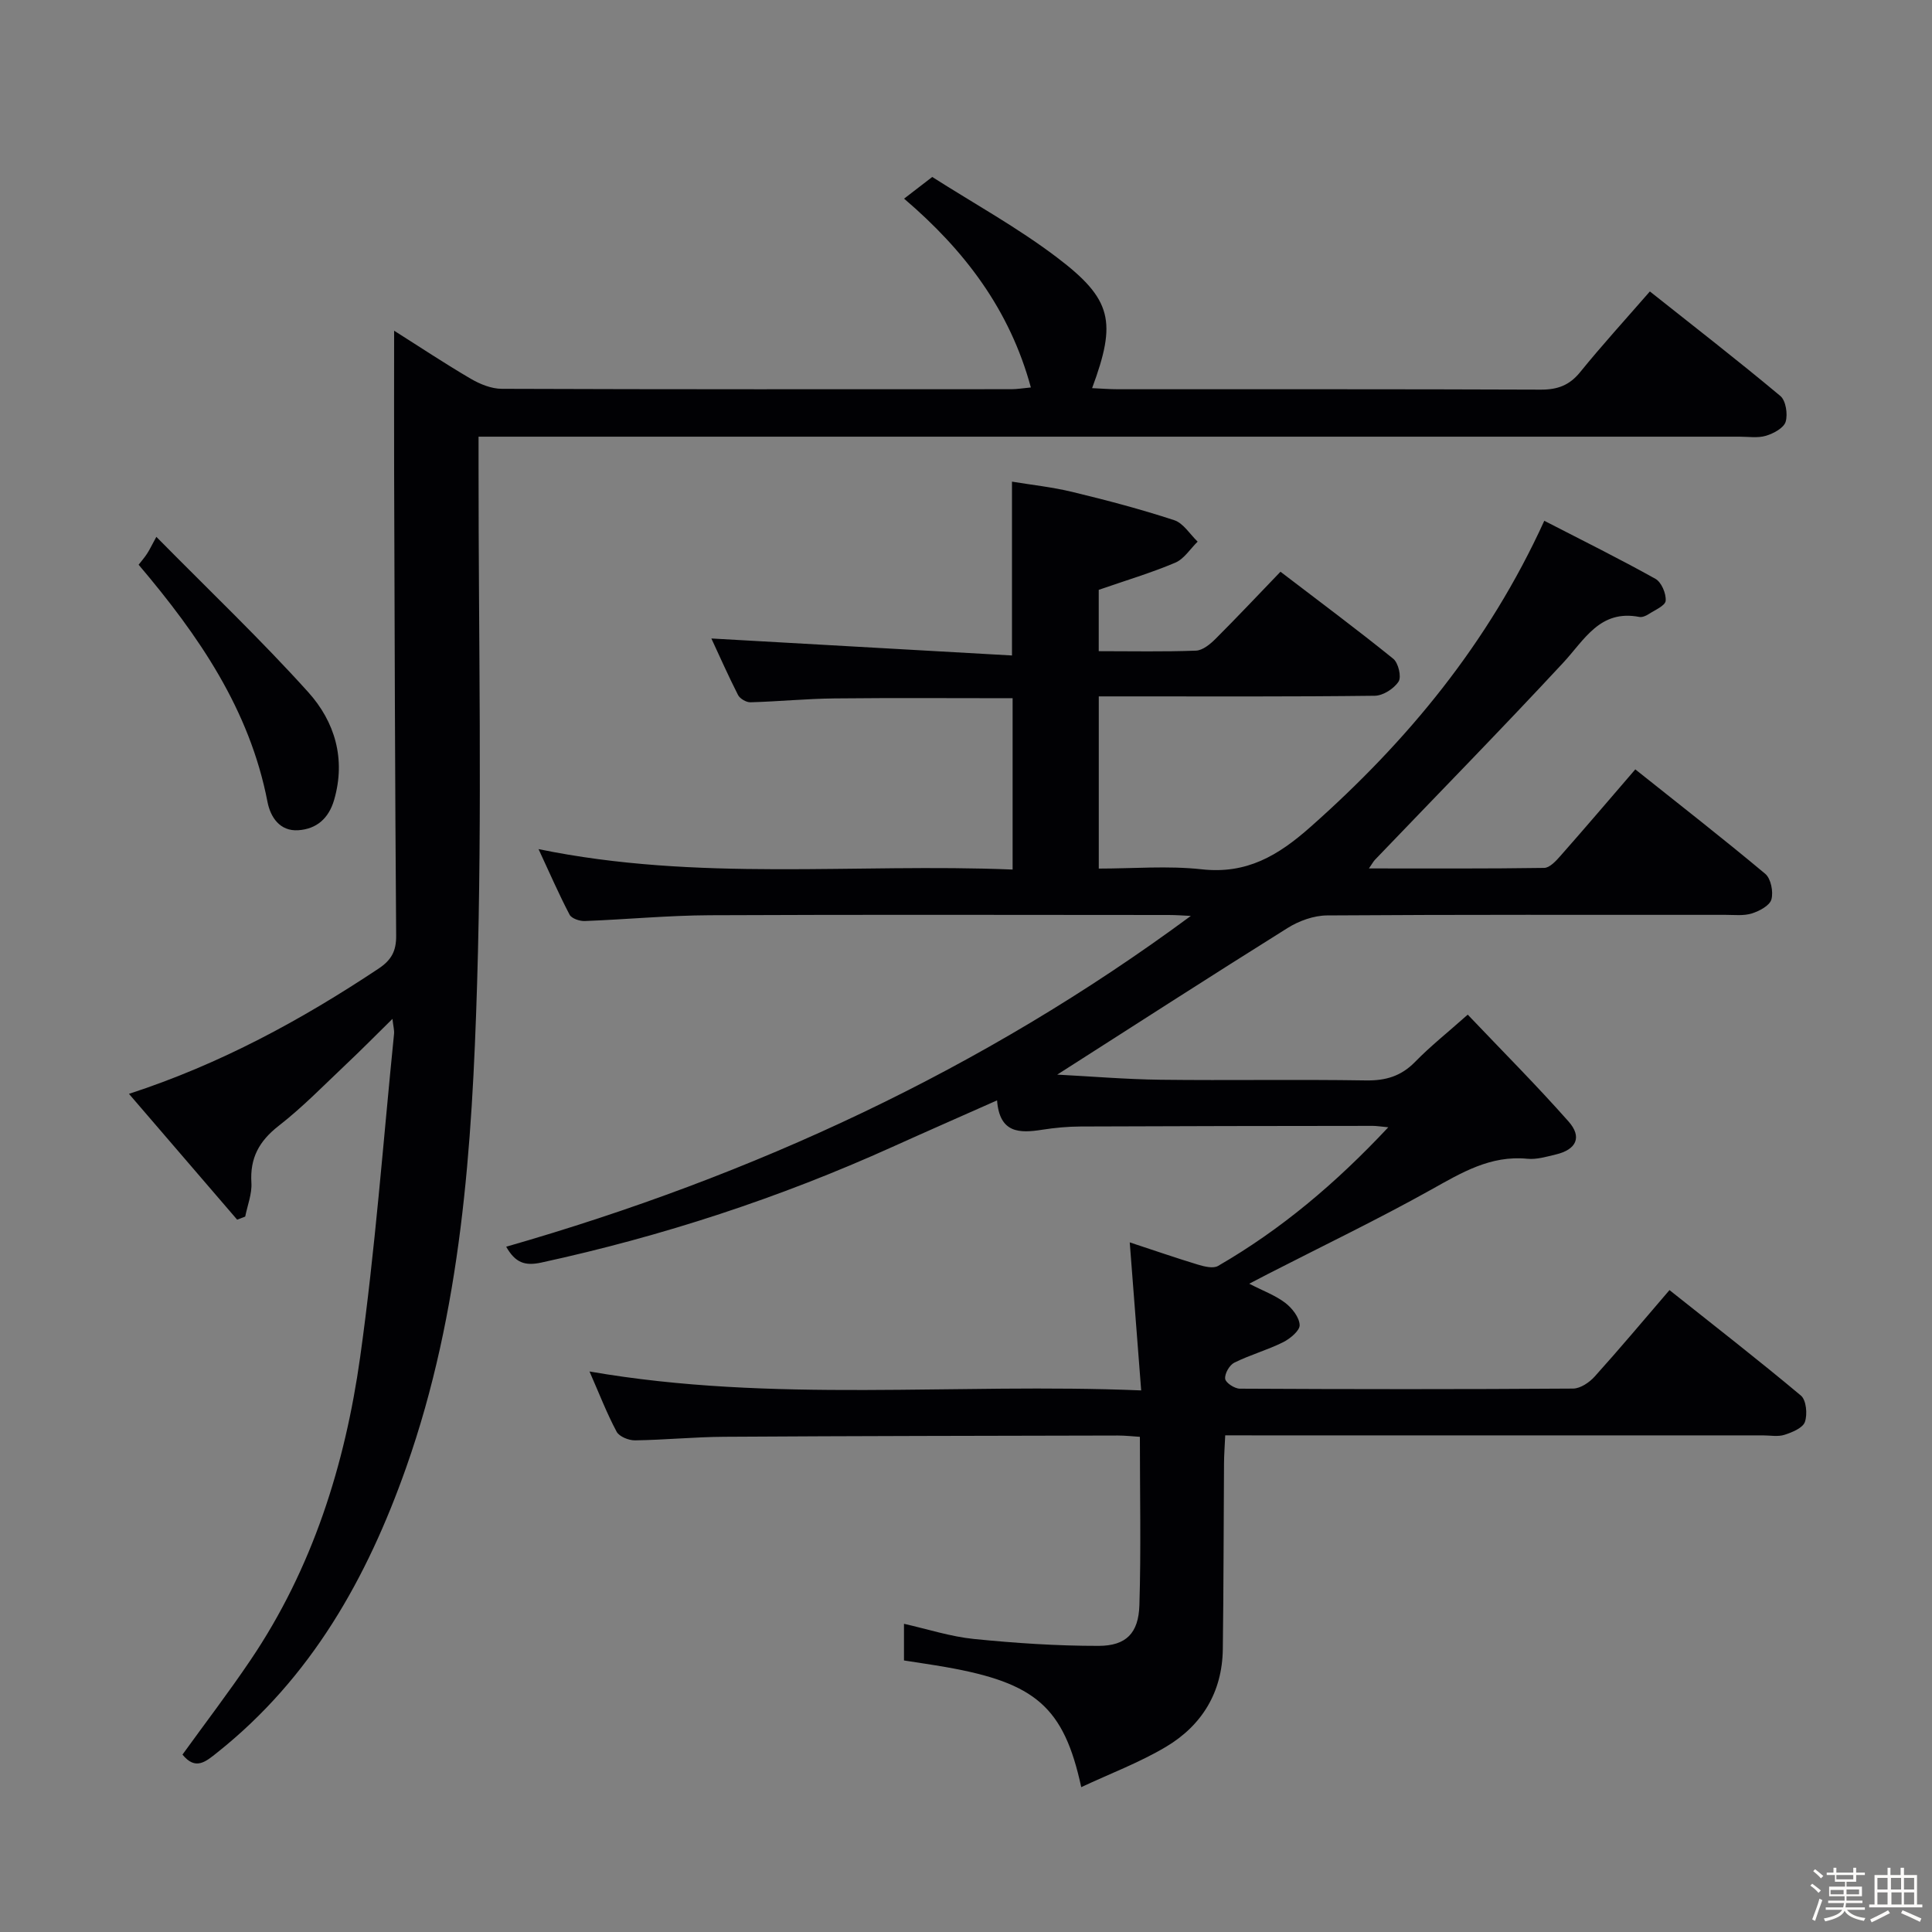 <svg enable-background="new 0 0 400 400" viewBox="0 0 400 400" xmlns="http://www.w3.org/2000/svg"><rect x="0" y="0" width="400" height="400" fill="#808080" stroke="none"/><path d="m374.8 390.4.4-.4c.7.5 1.3 1 1.8 1.4l-.5.5c-.5-.6-1.1-1.1-1.7-1.5zm1 7.3-.6-.3c.5-1.4 1.1-2.8 1.5-4.3.2.1.4.2.6.3-.5 1.3-1 2.8-1.5 4.3zm-.4-10.3.4-.4c.4.3 1 .8 1.7 1.4l-.5.5c-.4-.5-1-1-1.6-1.5zm2.5.3h1.7v-1h.6v1h3.5v-1h.6v1h1.8v.5h-1.8v1.4h-2v1h3.2v2h-3.2v.9h3.3v.5h-3.4c0 .3-.1.6-.1.9h4v.5h-3.7c.7.9 1.9 1.5 3.8 1.7-.1.2-.2.4-.3.6-2.1-.4-3.5-1.1-4-2.1-.4 1-1.8 1.7-4 2.2-.1-.2-.2-.4-.3-.6 2.1-.4 3.4-1 3.8-1.8h-3.4v-.5h3.6c.1-.3.1-.6.2-.9h-3.3v-.5h3.4c0-.3 0-.6 0-.9h-3.2v-2h3.3v-1h-2.1v-1.4h-1.7v-.5zm1.1 3.5v1h2.7c0-.3 0-.4 0-.4 0-.1 0-.2 0-.2 0-.1 0-.2 0-.3h-2.7zm1.2-3v.9h3.5v-.9zm4.7 3h-2.6v.6.4h2.6z" fill="#fcfbfa"/><path d="m393.6 386.7h.6v1.5h2.7v6.1h1.1v.6h-11v-.6h1.1v-6.1h2.7v-1.5h.6v1.5h2.1v-1.5zm-2.7 8.8.4.6c-1.2.6-2.5 1.3-3.8 1.9-.1-.2-.2-.4-.3-.6 1.2-.6 2.5-1.2 3.7-1.9zm-2.2-6.7v2.4h2.1v-2.4zm0 3v2.5h2.1v-2.5zm2.8-3v2.4h2.1v-2.4zm.1 3v2.5h2.1v-2.5h-2.2zm5.9 6.1c-1.4-.7-2.7-1.3-3.9-1.8l.3-.6c1.5.6 2.7 1.2 3.9 1.7zm-1.2-9.1h-2.1v2.4h2.1zm-2.1 3v2.5h2.1v-2.5z" fill="#fcfbfa"/><g fill="#010104"><path d="m253.67 297.17c-.1 2.23-.24 4.01-.25 5.8-.09 12.83-.08 25.66-.25 38.49-.12 8.88-4.3 15.75-11.75 20.19-5.47 3.26-11.53 5.53-17.56 8.36-3.6-16.6-9.47-21.6-28.05-24.86-2.77-.49-5.55-.88-8.65-1.37 0-2.4 0-4.81 0-7.59 4.89 1.1 9.62 2.65 14.46 3.14 8.58.86 17.22 1.44 25.83 1.43 5.71-.01 8.27-2.63 8.45-8.42.35-11.44.1-22.9.1-34.86-1.42-.09-3-.27-4.59-.27-27.16.06-54.32.09-81.49.26-6.15.04-12.29.65-18.44.74-1.31.02-3.28-.78-3.82-1.8-2.02-3.78-3.57-7.81-5.61-12.46 38.05 6.6 75.73 2.32 114.22 3.92-.81-10.53-1.56-20.19-2.37-30.65 5.11 1.68 9.61 3.24 14.16 4.62 1.31.39 3.12.84 4.12.26 13.01-7.52 24.36-17.08 35.25-28.71-1.7-.16-2.46-.29-3.22-.29-20.16.02-40.33.04-60.49.13-2.65.01-5.32.26-7.94.67-4.67.73-8.83.78-9.35-6.08-7.56 3.36-14.64 6.46-21.68 9.64-23.38 10.56-47.6 18.49-72.67 23.94-3.42.74-5.38.05-7.28-3.28 51.14-14.68 98.64-36.64 141.75-68.49-1.53-.07-3.07-.19-4.6-.19-31.66-.01-63.33-.1-94.99.05-8.63.04-17.26.87-25.89 1.2-1.06.04-2.72-.52-3.14-1.31-2.2-4.19-4.09-8.55-6.43-13.58 32.99 6.8 65.47 2.89 98.15 4.23 0-12.11 0-23.66 0-35.47-12.33 0-24.59-.09-36.86.04-5.81.06-11.62.64-17.43.8-.86.02-2.17-.75-2.56-1.51-2.08-4.09-3.93-8.29-5.52-11.7 20.69 1.17 41.34 2.34 62.24 3.52 0-12.53 0-23.76 0-35.99 4 .66 8.34 1.12 12.54 2.14 7.08 1.71 14.14 3.57 21.05 5.84 1.9.62 3.25 2.91 4.85 4.44-1.53 1.49-2.81 3.59-4.64 4.36-5.01 2.12-10.25 3.68-15.84 5.62v12.7c6.9 0 13.52.14 20.12-.11 1.4-.05 2.96-1.34 4.07-2.45 4.47-4.46 8.8-9.07 13.44-13.89 8.15 6.23 15.87 11.97 23.35 18.02 1.05.85 1.74 3.74 1.1 4.72-.95 1.47-3.21 2.92-4.93 2.94-17.16.21-34.33.13-51.5.13-1.78 0-3.57 0-5.64 0v35.65c7.14 0 14.31-.62 21.31.15 9.31 1.03 15.79-2.81 22.51-8.76 20.07-17.78 36.8-37.94 48.42-63.4 7.86 4.05 15.54 7.85 23.01 12.02 1.24.69 2.24 3.05 2.12 4.54-.08 1.03-2.25 1.93-3.56 2.79-.54.35-1.31.67-1.89.56-8.19-1.58-11.34 4.73-15.81 9.53-12.78 13.76-25.93 27.18-38.92 40.74-.31.32-.52.73-1.26 1.8 12.49 0 24.39.07 36.29-.11 1.16-.02 2.48-1.48 3.41-2.54 5.06-5.73 10.02-11.56 15.45-17.86 9.13 7.28 18.15 14.3 26.91 21.63 1.17.98 1.71 3.73 1.27 5.3-.35 1.27-2.49 2.41-4.06 2.9-1.69.53-3.63.29-5.46.29-27.5.01-55-.07-82.49.12-2.75.02-5.81 1.13-8.17 2.61-15.9 9.94-31.65 20.11-47.68 30.35 6.99.36 14.18.97 21.38 1.06 14.16.17 28.33-.09 42.5.14 4.12.07 7.31-.87 10.22-3.85 3.12-3.2 6.65-6 10.89-9.77 7.08 7.45 14.2 14.58 20.87 22.12 2.87 3.24 1.61 5.82-2.62 6.83-1.94.46-3.98 1.08-5.9.89-7.64-.75-13.63 2.88-19.95 6.41-11.02 6.15-22.42 11.63-33.66 17.39-1.13.58-2.26 1.17-3.98 2.07 2.85 1.47 5.38 2.39 7.44 3.95 1.42 1.08 2.93 3 3 4.6.05 1.16-1.98 2.84-3.44 3.57-3.26 1.62-6.84 2.61-10.1 4.23-1 .5-2.01 2.28-1.88 3.34.1.83 1.96 2.04 3.04 2.04 23 .12 46 .14 68.99-.02 1.51-.01 3.36-1.26 4.46-2.48 5.12-5.68 10.04-11.55 15.5-17.91 9.19 7.31 18.34 14.41 27.21 21.84 1.11.93 1.38 3.86.83 5.45-.43 1.25-2.63 2.16-4.22 2.67-1.36.44-2.97.12-4.47.12-35 0-70 0-105 0-1.96-.01-3.93-.01-6.33-.01z"/><path d="m341.59 60.34c9.2 7.3 18.24 14.31 27.01 21.64 1.14.95 1.57 3.76 1.1 5.34-.39 1.29-2.5 2.43-4.07 2.9-1.69.51-3.63.19-5.46.19-84.66 0-169.31 0-253.97 0-2.14 0-4.28 0-7.12 0v6.22c-.02 35.66.78 71.35-.3 106.98-1.03 33.84-3.23 67.74-14.67 100.17-8.11 22.98-19.69 43.6-39.14 59.07-2.38 1.89-4.48 3.76-7.19.42 4.68-6.48 9.58-12.89 14.09-19.57 12.83-18.99 19.56-40.39 22.7-62.75 3.11-22.18 4.76-44.57 7.01-66.87.08-.77-.15-1.56-.33-3.13-3.5 3.44-6.46 6.45-9.54 9.35-4.6 4.34-9.03 8.92-14.01 12.79-4.05 3.16-5.97 6.66-5.65 11.79.14 2.3-.82 4.67-1.28 7-.56.21-1.11.43-1.67.64-7.39-8.59-14.77-17.18-22.4-26.05 18.96-6.18 35.67-15.29 51.65-25.91 2.66-1.77 3.7-3.61 3.67-6.85-.24-31.99-.32-63.98-.42-95.98-.03-9.59 0-19.18 0-29.26 5.26 3.32 10.47 6.79 15.87 9.95 1.92 1.12 4.28 2.08 6.44 2.08 35.16.13 70.32.09 105.49.08 1.12 0 2.25-.19 4.03-.36-4.38-16.12-13.72-28.4-26.25-39.09 1.94-1.49 3.61-2.78 5.83-4.49 8.58 5.47 17.65 10.46 25.81 16.65 11.5 8.71 12.38 13.33 7.29 27.07 1.91.09 3.66.23 5.41.23 29.16.01 58.33-.04 87.49.08 3.47.01 5.92-.89 8.14-3.62 4.49-5.54 9.31-10.82 14.44-16.71z"/><path d="m32.37 111.15c11.18 11.33 21.74 21.38 31.46 32.17 5.48 6.09 7.81 13.79 5.35 22.28-1.12 3.86-3.64 6.03-7.41 6.29-3.84.26-5.78-2.72-6.39-5.87-3.69-19.1-14.22-34.41-26.68-49.1.56-.72 1.19-1.44 1.71-2.23.47-.69.83-1.47 1.96-3.54z"/></g></svg>